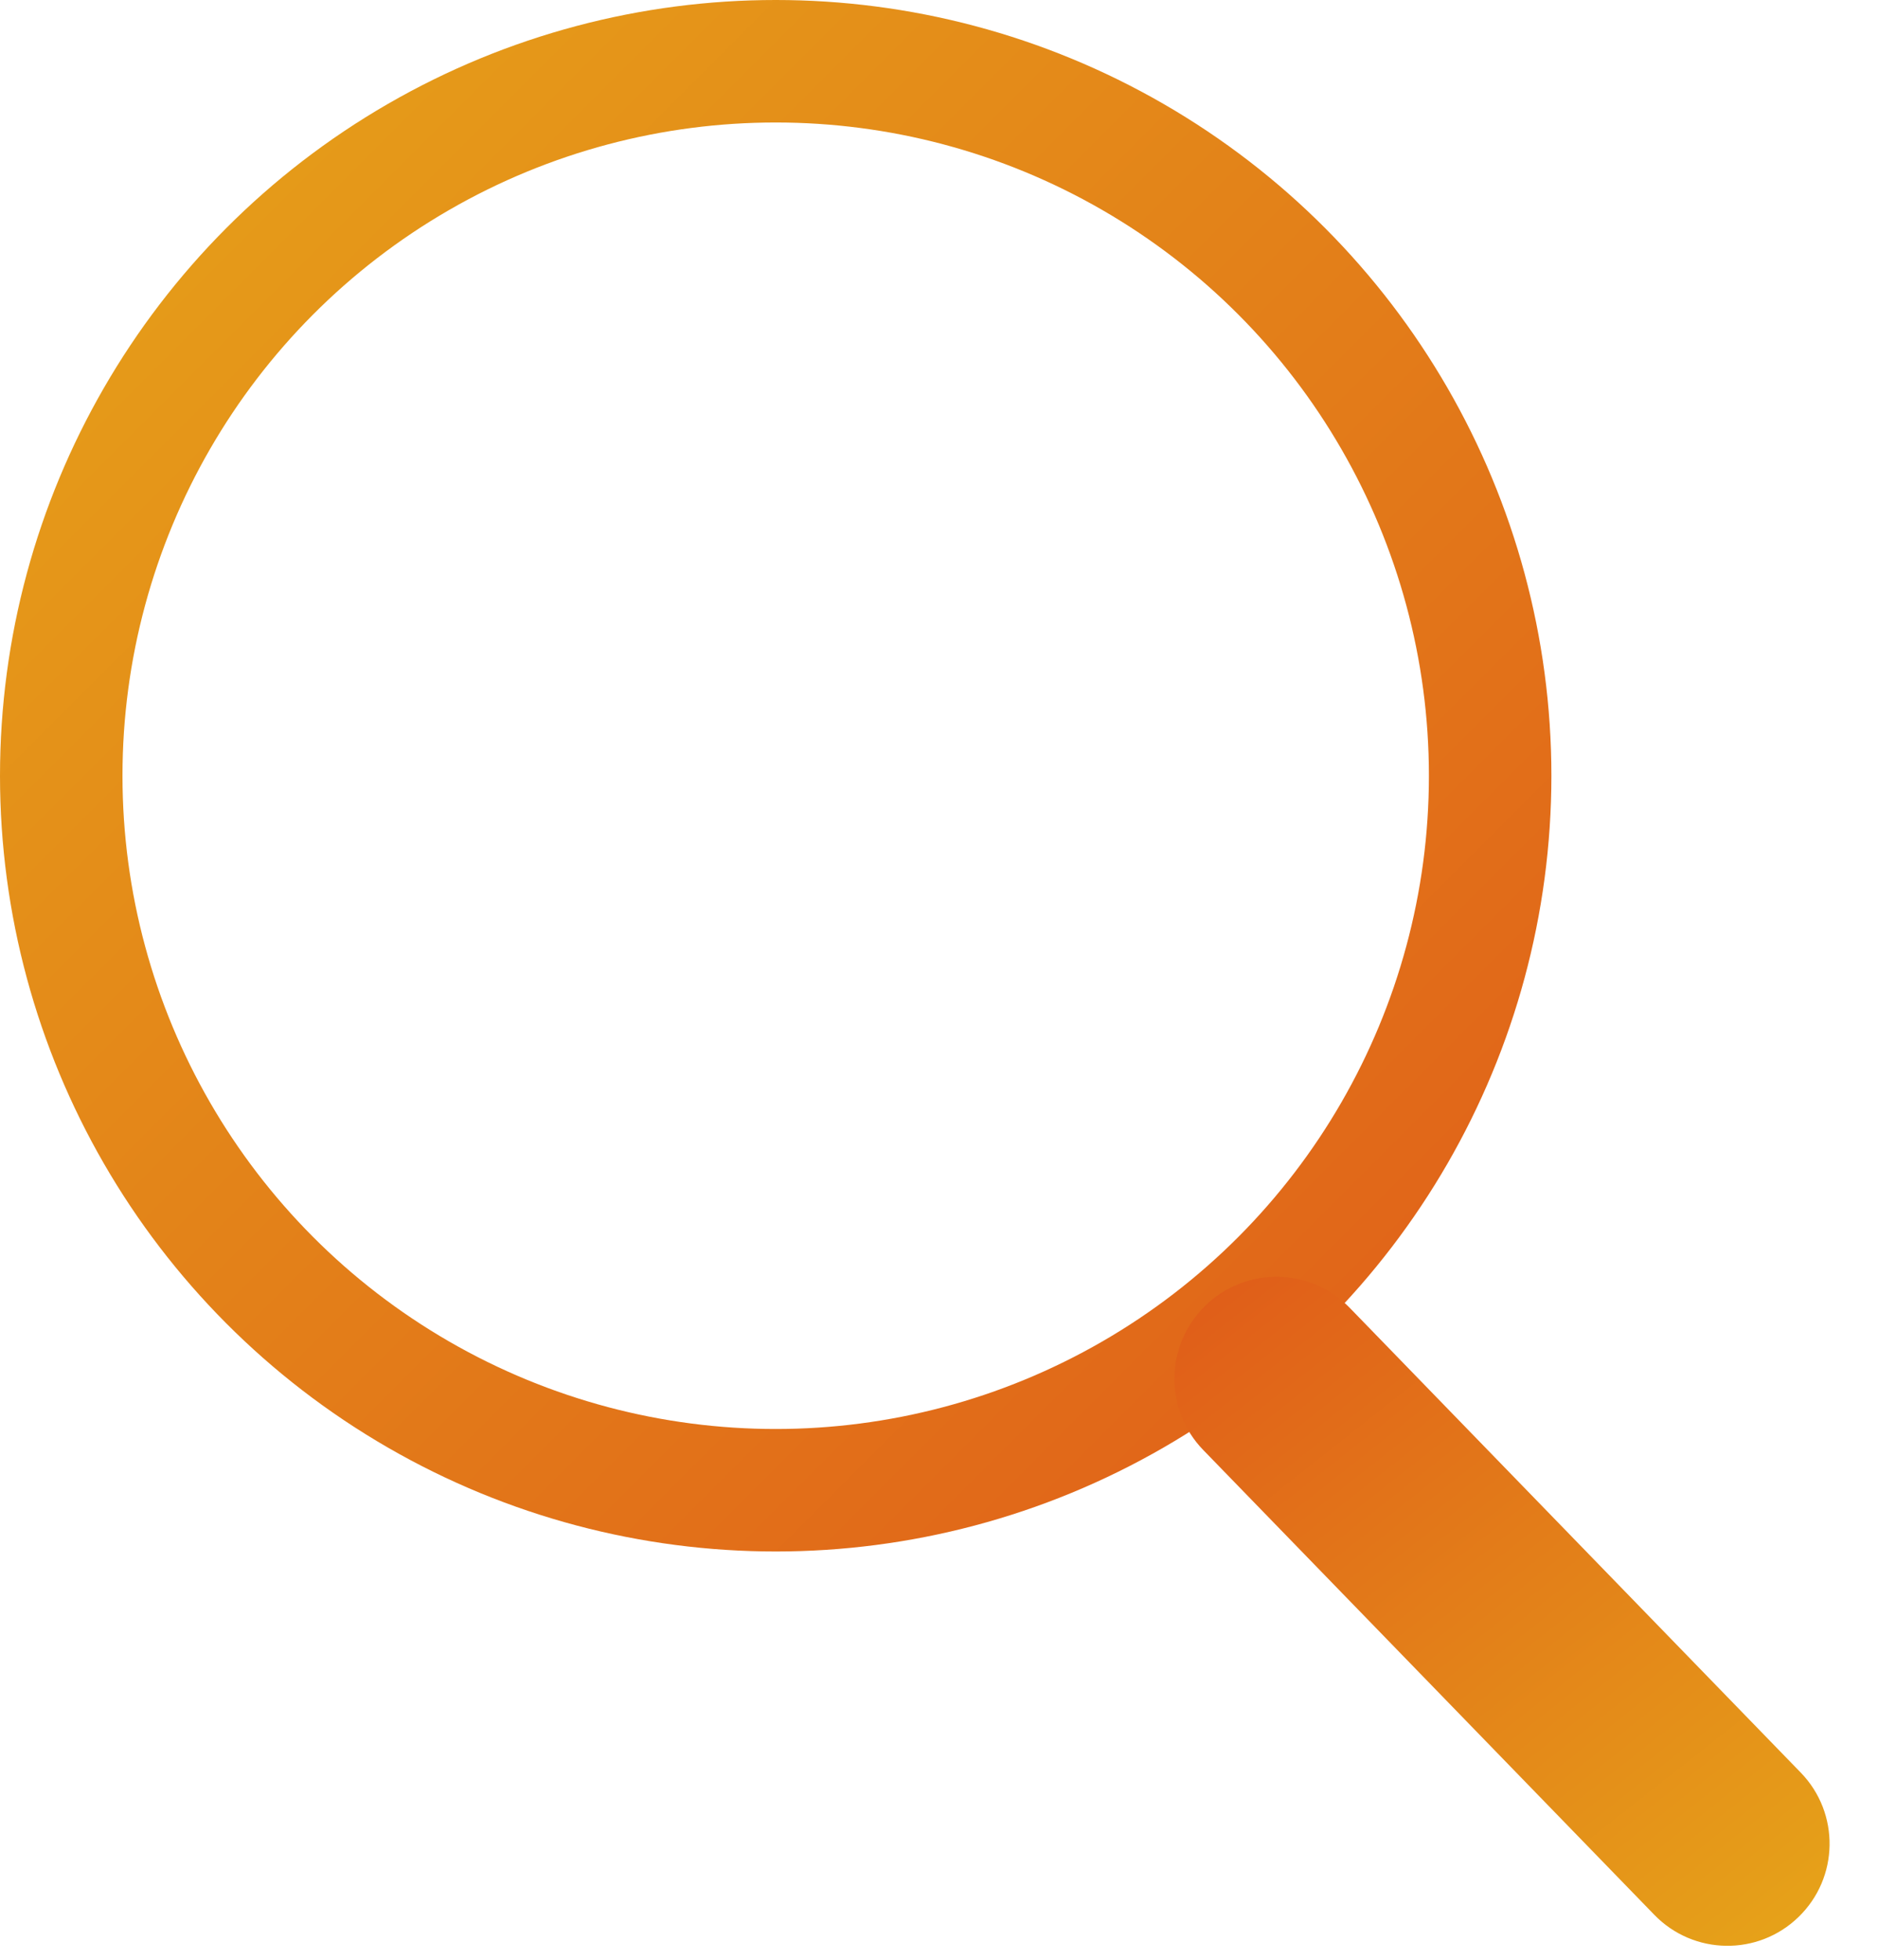 <svg width="23" height="24" viewBox="0 0 23 24" fill="none" xmlns="http://www.w3.org/2000/svg">
<circle cx="9.5" cy="9.5" r="8.75" stroke="url(#paint0_linear)" stroke-width="1.5"/>
<path d="M20.26 23.449C20.74 23.945 21.532 23.957 22.027 23.476C22.523 22.995 22.535 22.204 22.054 21.708L16.53 16.016C16.05 15.52 15.258 15.508 14.763 15.989C14.267 16.47 14.255 17.261 14.736 17.757L20.26 23.449Z" fill="url(#paint1_linear)"/>
<defs>
<linearGradient id="paint0_linear" x1="0" y1="0" x2="19" y2="19" gradientUnits="userSpaceOnUse">
<stop stop-color="#E6A519"/>
<stop offset="1" stop-color="#E05B19"/>
</linearGradient>
<linearGradient id="paint1_linear" x1="22.309" y1="23.919" x2="15.23" y2="14.954" gradientUnits="userSpaceOnUse">
<stop stop-color="#E6A519"/>
<stop offset="1" stop-color="#E05B19"/>
</linearGradient>
</defs>
</svg>
